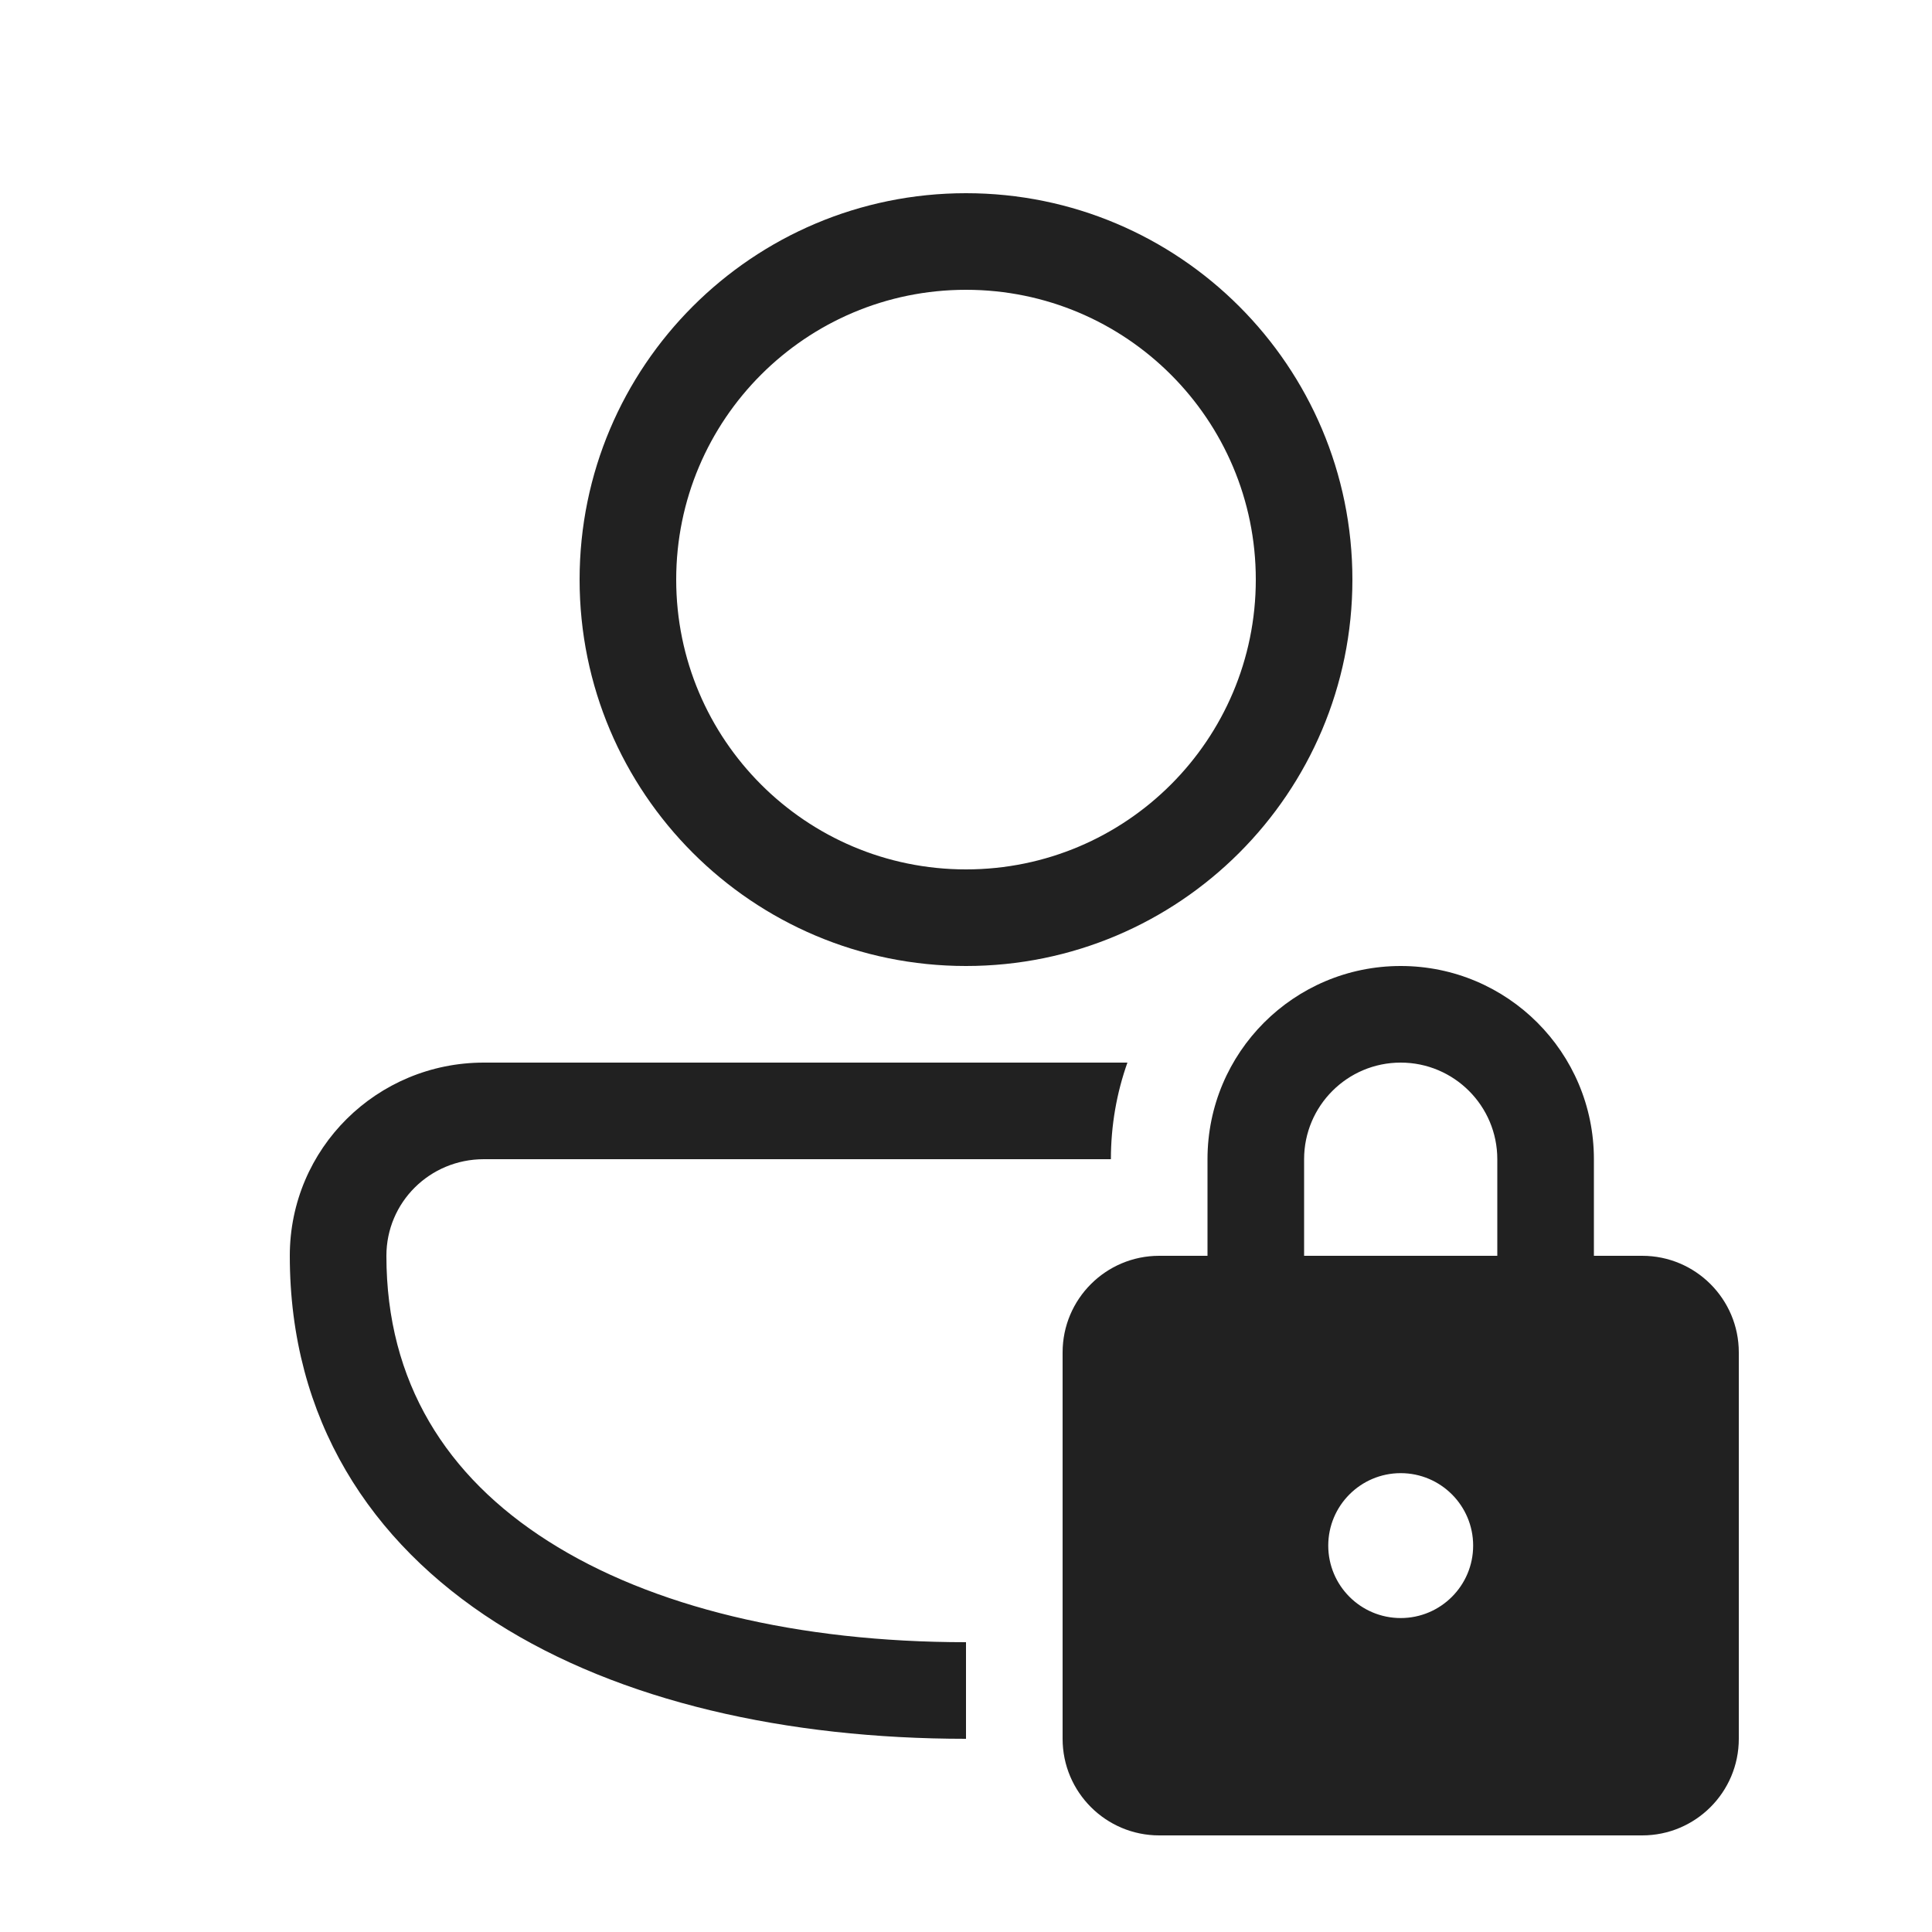 <svg width="20" height="20" viewBox="0 0 20 20" fill="none" xmlns="http://www.w3.org/2000/svg">
<path d="M10 2C7.791 2 6 3.791 6 6C6 8.209 7.791 10 10 10C12.209 10 14 8.209 14 6C14 3.791 12.209 2 10 2ZM7 6C7 4.343 8.343 3 10 3C11.657 3 13 4.343 13 6C13 7.657 11.657 9 10 9C8.343 9 7 7.657 7 6ZM5.009 11C3.903 11 3 11.887 3 13C3 14.691 3.833 15.966 5.135 16.797C6.417 17.614 8.145 18 10 18V17C8.265 17 6.743 16.636 5.673 15.953C4.622 15.284 4 14.309 4 13C4 12.447 4.448 12 5.009 12H11.5C11.5 11.649 11.56 11.313 11.671 11L5.009 11ZM12.5 13V12C12.5 10.895 13.395 10 14.5 10C15.605 10 16.5 10.895 16.5 12V13H17C17.552 13 18 13.448 18 14V18C18 18.552 17.552 19 17 19H12C11.448 19 11 18.552 11 18V14C11 13.448 11.448 13 12 13H12.5ZM13.5 12V13H15.5V12C15.5 11.448 15.052 11 14.5 11C13.948 11 13.5 11.448 13.5 12ZM15.25 16C15.25 15.586 14.914 15.25 14.5 15.25C14.086 15.25 13.75 15.586 13.75 16C13.75 16.414 14.086 16.75 14.5 16.75C14.914 16.75 15.25 16.414 15.25 16Z" fill="#212121"/>
</svg>
